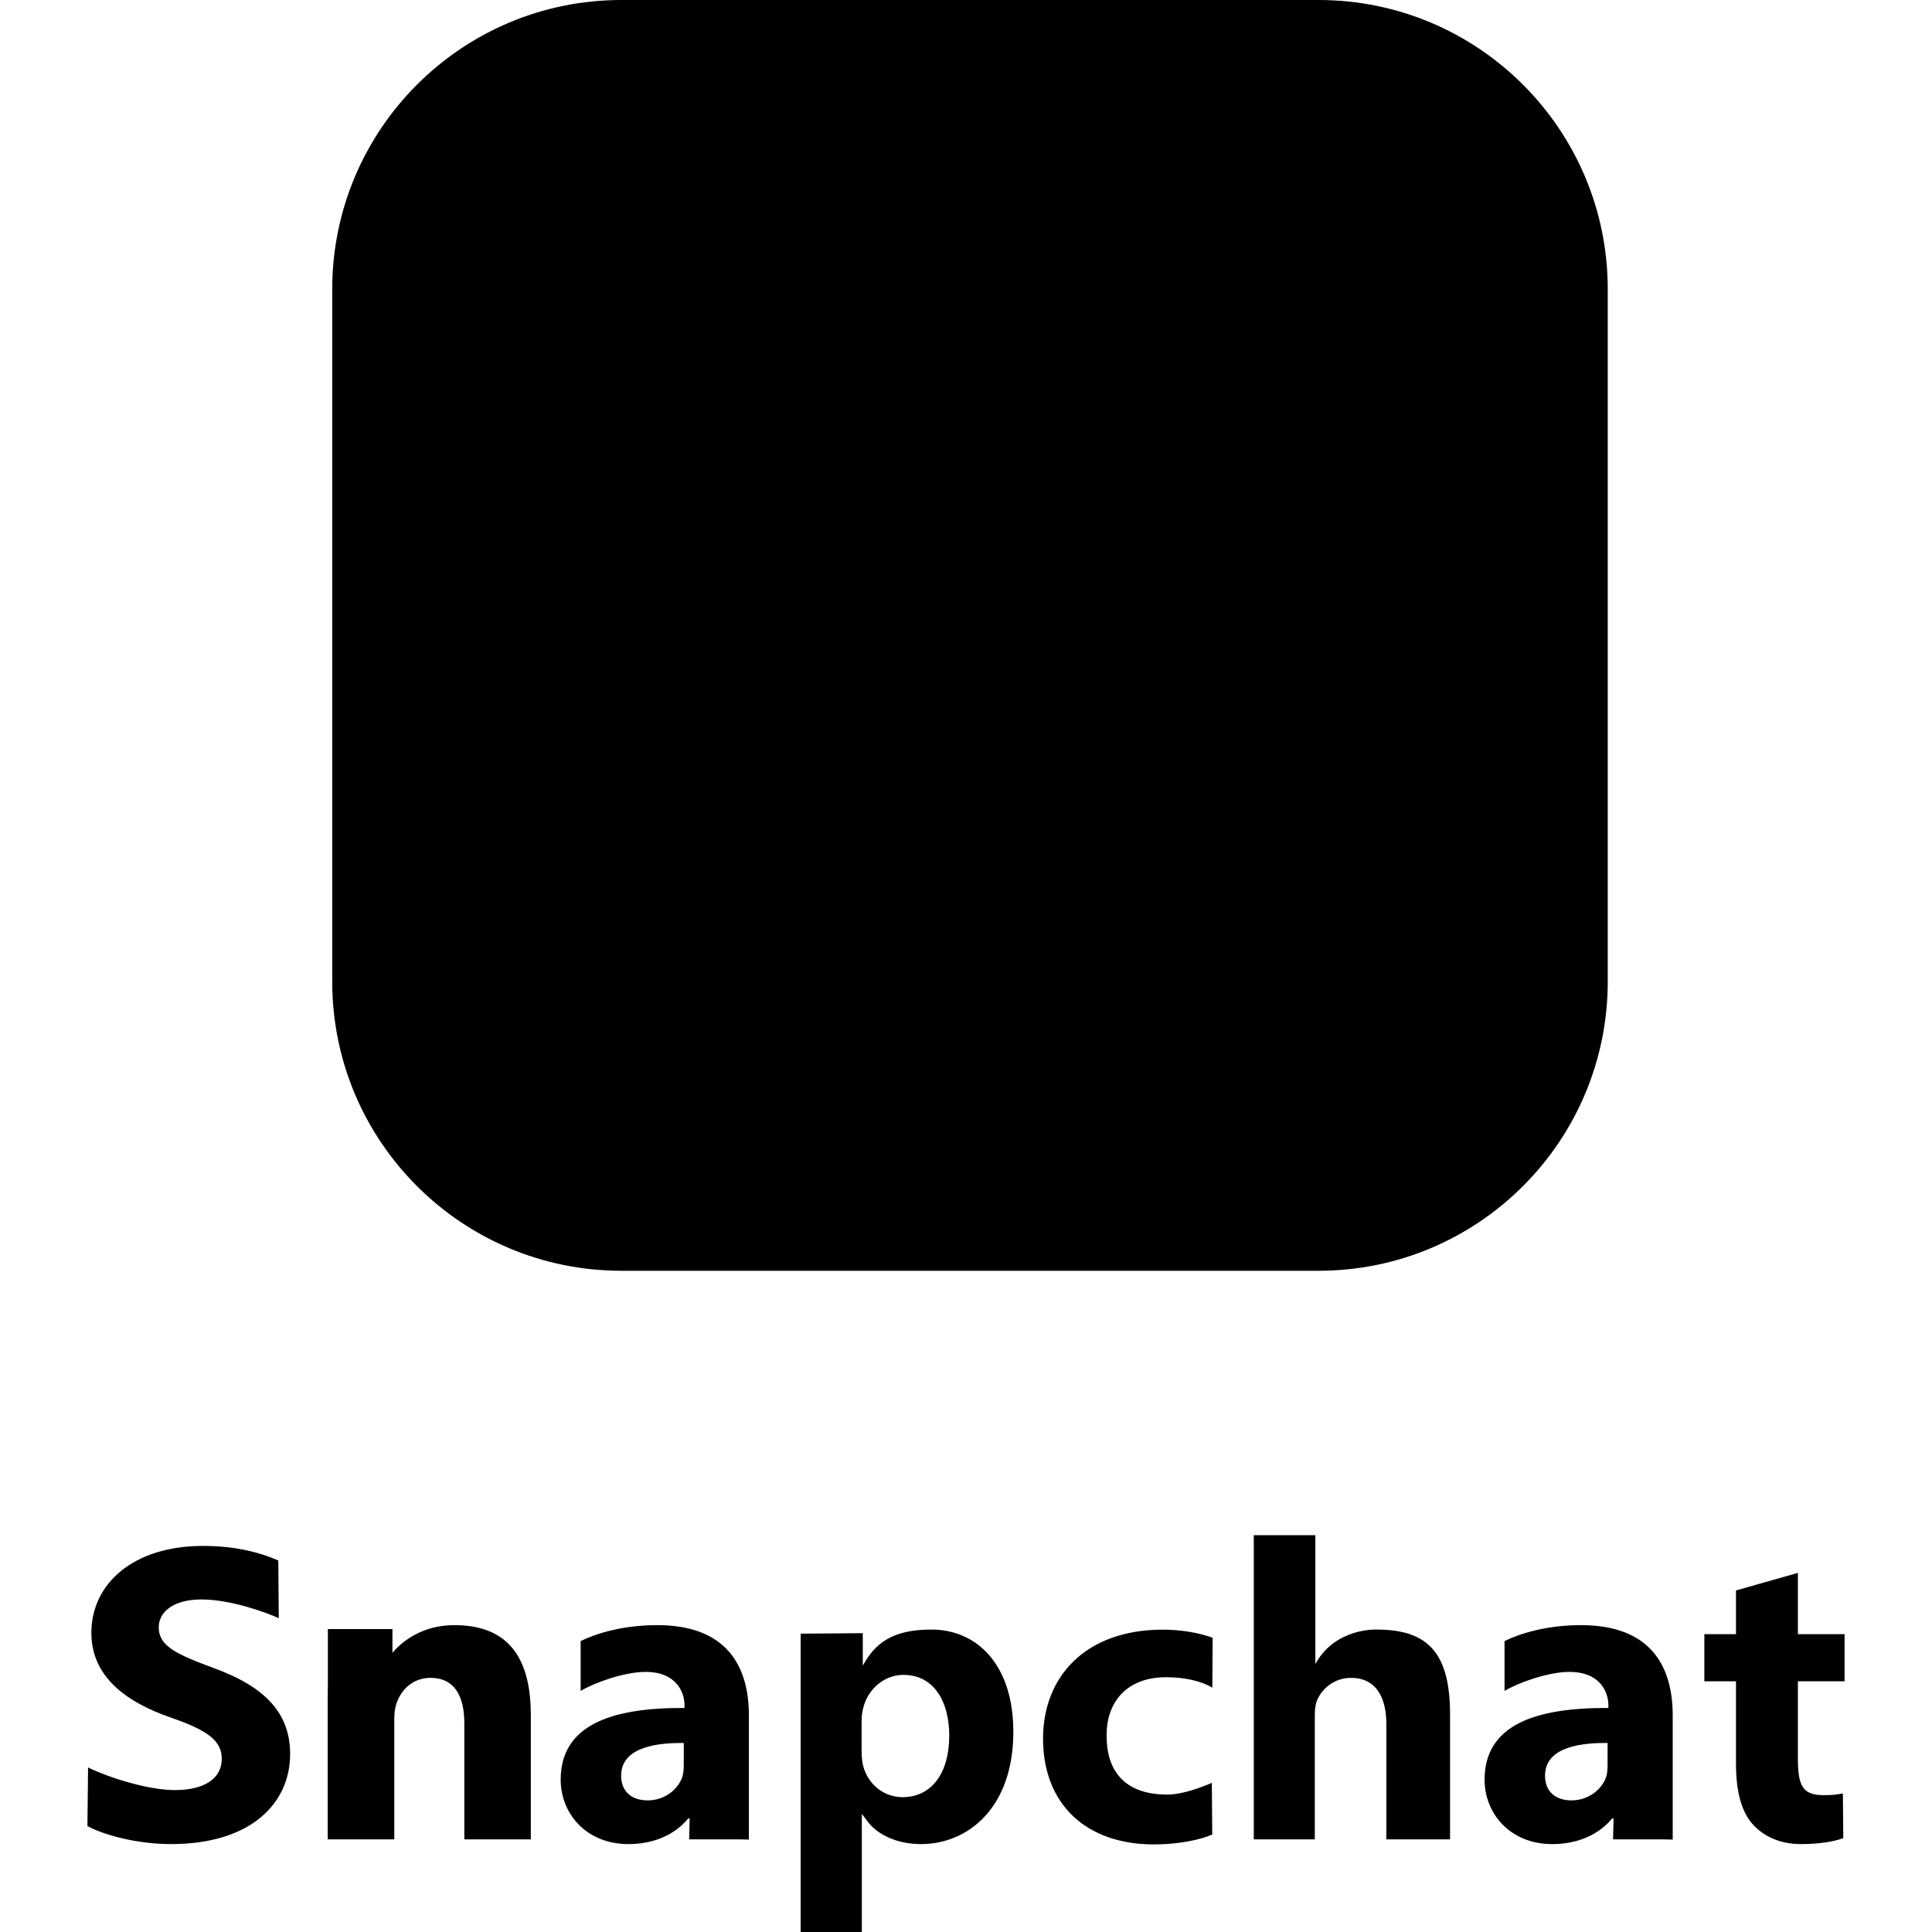 <?xml version="1.0" encoding="iso-8859-1"?><svg height="200px" viewBox="0.0 0.0 24.0 24.0" width="200px" xmlns="http://www.w3.org/2000/svg"><path animation_id="0" d="M19.972 12.193 C19.972 14.178 18.363 15.786 16.379 15.786 L7.72 15.786 C5.735 15.786 4.127 14.178 4.127 12.193 L4.127 3.593 C4.127 1.609 5.735 0.0 7.72 0.0 L16.379 0.0 C18.364 0.0 19.972 1.609 19.972 3.593 L19.972 12.193 L19.972 12.193" fill="black" fill-opacity="1.0" filling="0"/>
<path animation_id="1" d="M12.008 13.372 C13.09 13.372 13.9 12.575 13.9 12.575 C13.971 12.516 14.052 12.459 14.052 12.459 C14.7 12.033 15.751 12.34 15.751 12.34 C16.133 12.43 16.144 12.142 16.144 12.142 L16.173 11.815 C16.201 11.495 16.694 11.498 16.694 11.498 C17.342 11.473 17.615 11.207 17.728 11.02 C17.848 10.84 17.62 10.789 17.62 10.789 C16.055 10.352 15.296 8.867 15.296 8.867 C14.943 8.246 15.427 7.995 15.427 7.995 C15.558 7.903 16.199 7.692 16.199 7.692 C16.729 7.479 16.553 7.111 16.553 7.111 C16.357 6.715 15.898 6.979 15.898 6.979 C15.682 7.094 15.519 7.084 15.519 7.084 C15.157 7.091 15.113 7.014 15.113 7.014 L15.126 5.295 C15.126 3.724 13.74 2.45 12.03 2.45 L12 2.45 C10.29 2.45 8.904 3.724 8.904 5.295 L8.916 7.014 C8.916 7.014 8.873 7.091 8.511 7.084 C8.511 7.084 8.348 7.094 8.131 6.979 C8.131 6.979 7.673 6.715 7.477 7.111 C7.477 7.111 7.301 7.479 7.83 7.692 C7.83 7.692 8.472 7.903 8.602 7.995 C8.602 7.995 9.087 8.246 8.733 8.867 C8.733 8.867 7.974 10.352 6.409 10.789 C6.409 10.789 6.181 10.84 6.302 11.02 C6.414 11.207 6.688 11.473 7.336 11.498 C7.336 11.498 7.828 11.495 7.856 11.815 L7.886 12.142 C7.886 12.142 7.897 12.43 8.279 12.34 C8.279 12.34 9.329 12.033 9.977 12.459 C9.977 12.459 10.058 12.516 10.129 12.575 C10.129 12.575 10.94 13.372 12.022 13.372 L12.008 13.372" fill="black" fill-opacity="1.0" filling="0"/>
<path animation_id="2" d="M1.094 21.956 C1.317 22.067 1.82 22.237 2.173 22.237 C2.554 22.237 2.755 22.083 2.755 21.849 C2.755 21.625 2.581 21.497 2.141 21.343 C1.532 21.136 1.135 20.806 1.135 20.284 C1.135 19.672 1.657 19.204 2.521 19.204 C2.935 19.204 3.239 19.289 3.457 19.385 L3.463 20.102 C3.316 20.033 2.864 19.869 2.505 19.869 C2.146 19.869 1.972 20.029 1.972 20.215 C1.972 20.444 2.179 20.545 2.652 20.72 C3.299 20.955 3.604 21.285 3.604 21.79 C3.604 22.391 3.13 22.908 2.124 22.908 C1.706 22.908 1.292 22.796 1.086 22.684 L1.094 21.956 M10.718 20.288 L10.718 20.692 C10.871 20.408 11.093 20.243 11.57 20.243 C12.14 20.243 12.588 20.683 12.588 21.513 C12.588 22.461 12.021 22.908 11.441 22.908 C11.127 22.908 10.882 22.78 10.765 22.61 L10.706 22.533 L10.706 24.0 L9.946 24.0 L9.946 20.294 L10.718 20.288 M10.703 21.75 C10.703 21.817 10.709 21.877 10.72 21.927 C10.775 22.154 10.968 22.325 11.212 22.325 C11.576 22.325 11.792 22.021 11.792 21.562 C11.792 21.132 11.598 20.806 11.223 20.806 C10.985 20.806 10.775 20.982 10.72 21.231 C10.709 21.275 10.703 21.33 10.703 21.38 L10.703 21.75 M15.059 22.789 C14.915 22.853 14.644 22.912 14.335 22.912 C13.494 22.912 12.957 22.415 12.957 21.596 C12.957 20.835 13.478 20.244 14.447 20.244 C14.66 20.244 14.894 20.281 15.064 20.345 L15.06 20.965 C14.907 20.874 14.697 20.835 14.484 20.835 C14.003 20.835 13.742 21.138 13.747 21.564 C13.747 22.043 14.014 22.293 14.5 22.293 C14.692 22.293 14.932 22.2 15.054 22.147 L15.059 22.789 M17.103 20.243 C17.748 20.243 18.02 20.543 18.013 21.327 L18.013 22.849 L17.222 22.849 L17.222 21.418 C17.222 21.077 17.087 20.843 16.784 20.843 C16.571 20.843 16.418 20.981 16.36 21.125 C16.338 21.178 16.333 21.247 16.333 21.306 L16.333 22.849 L15.575 22.849 L15.575 19.071 L16.34 19.071 L16.34 20.671 C16.587 20.217 17.103 20.243 17.103 20.243 L17.103 20.243 M22.334 19.539 L22.334 20.3 L22.914 20.3 L22.914 20.886 L22.334 20.886 L22.334 21.842 C22.334 22.182 22.391 22.3 22.654 22.3 C22.765 22.3 22.813 22.294 22.893 22.278 L22.898 22.833 C22.792 22.876 22.6 22.908 22.371 22.908 C22.111 22.908 21.917 22.812 21.789 22.679 C21.64 22.525 21.565 22.275 21.565 21.907 L21.565 20.886 L21.172 20.886 L21.172 20.3 L21.565 20.3 L21.565 19.757 L22.334 19.539 M5.643 20.188 C5.262 20.188 5.007 20.375 4.875 20.532 L4.875 20.237 L4.073 20.237 L4.073 20.902 C4.072 20.959 4.071 21.017 4.071 21.077 L4.071 22.849 L4.073 22.849 L4.073 22.852 L4.074 22.849 L4.898 22.849 L4.898 21.348 C4.898 21.274 4.909 21.2 4.93 21.146 C4.985 20.997 5.121 20.843 5.349 20.843 C5.648 20.843 5.768 21.072 5.768 21.407 L5.768 22.849 L6.594 22.849 L6.594 21.306 C6.594 20.54 6.27 20.188 5.643 20.188 L5.643 20.188 M9.303 22.852 L9.303 21.311 C9.303 20.699 9.03 20.188 8.163 20.188 C7.737 20.188 7.407 20.291 7.213 20.386 L7.213 21.005 C7.39 20.9 7.759 20.769 8.019 20.769 C8.418 20.769 8.503 21.041 8.503 21.18 L8.503 21.217 C7.583 21.212 6.965 21.434 6.965 22.109 C6.965 22.524 7.279 22.908 7.806 22.908 C8.115 22.908 8.381 22.796 8.551 22.588 L8.567 22.588 L8.561 22.849 L9.164 22.849 L9.303 22.852 M8.494 21.932 C8.494 21.98 8.488 22.027 8.478 22.069 C8.423 22.233 8.253 22.365 8.045 22.365 C7.859 22.365 7.716 22.265 7.716 22.059 C7.716 21.747 8.056 21.647 8.494 21.652 L8.494 21.932 M20.779 22.852 L20.779 21.311 C20.779 20.699 20.507 20.188 19.639 20.188 C19.214 20.188 18.884 20.291 18.69 20.386 L18.69 21.005 C18.866 20.9 19.236 20.769 19.495 20.769 C19.895 20.769 19.98 21.041 19.98 21.18 L19.98 21.217 C19.059 21.212 18.442 21.434 18.442 22.109 C18.442 22.524 18.756 22.908 19.282 22.908 C19.591 22.908 19.857 22.796 20.028 22.588 L20.044 22.588 L20.038 22.849 L20.64 22.849 L20.779 22.852 M19.97 21.932 C19.97 21.98 19.965 22.027 19.954 22.069 C19.899 22.233 19.73 22.365 19.521 22.365 C19.335 22.365 19.193 22.265 19.193 22.059 C19.193 21.747 19.532 21.647 19.97 21.652 L19.97 21.932" fill="black" fill-opacity="1.0" filling="0"/></svg>